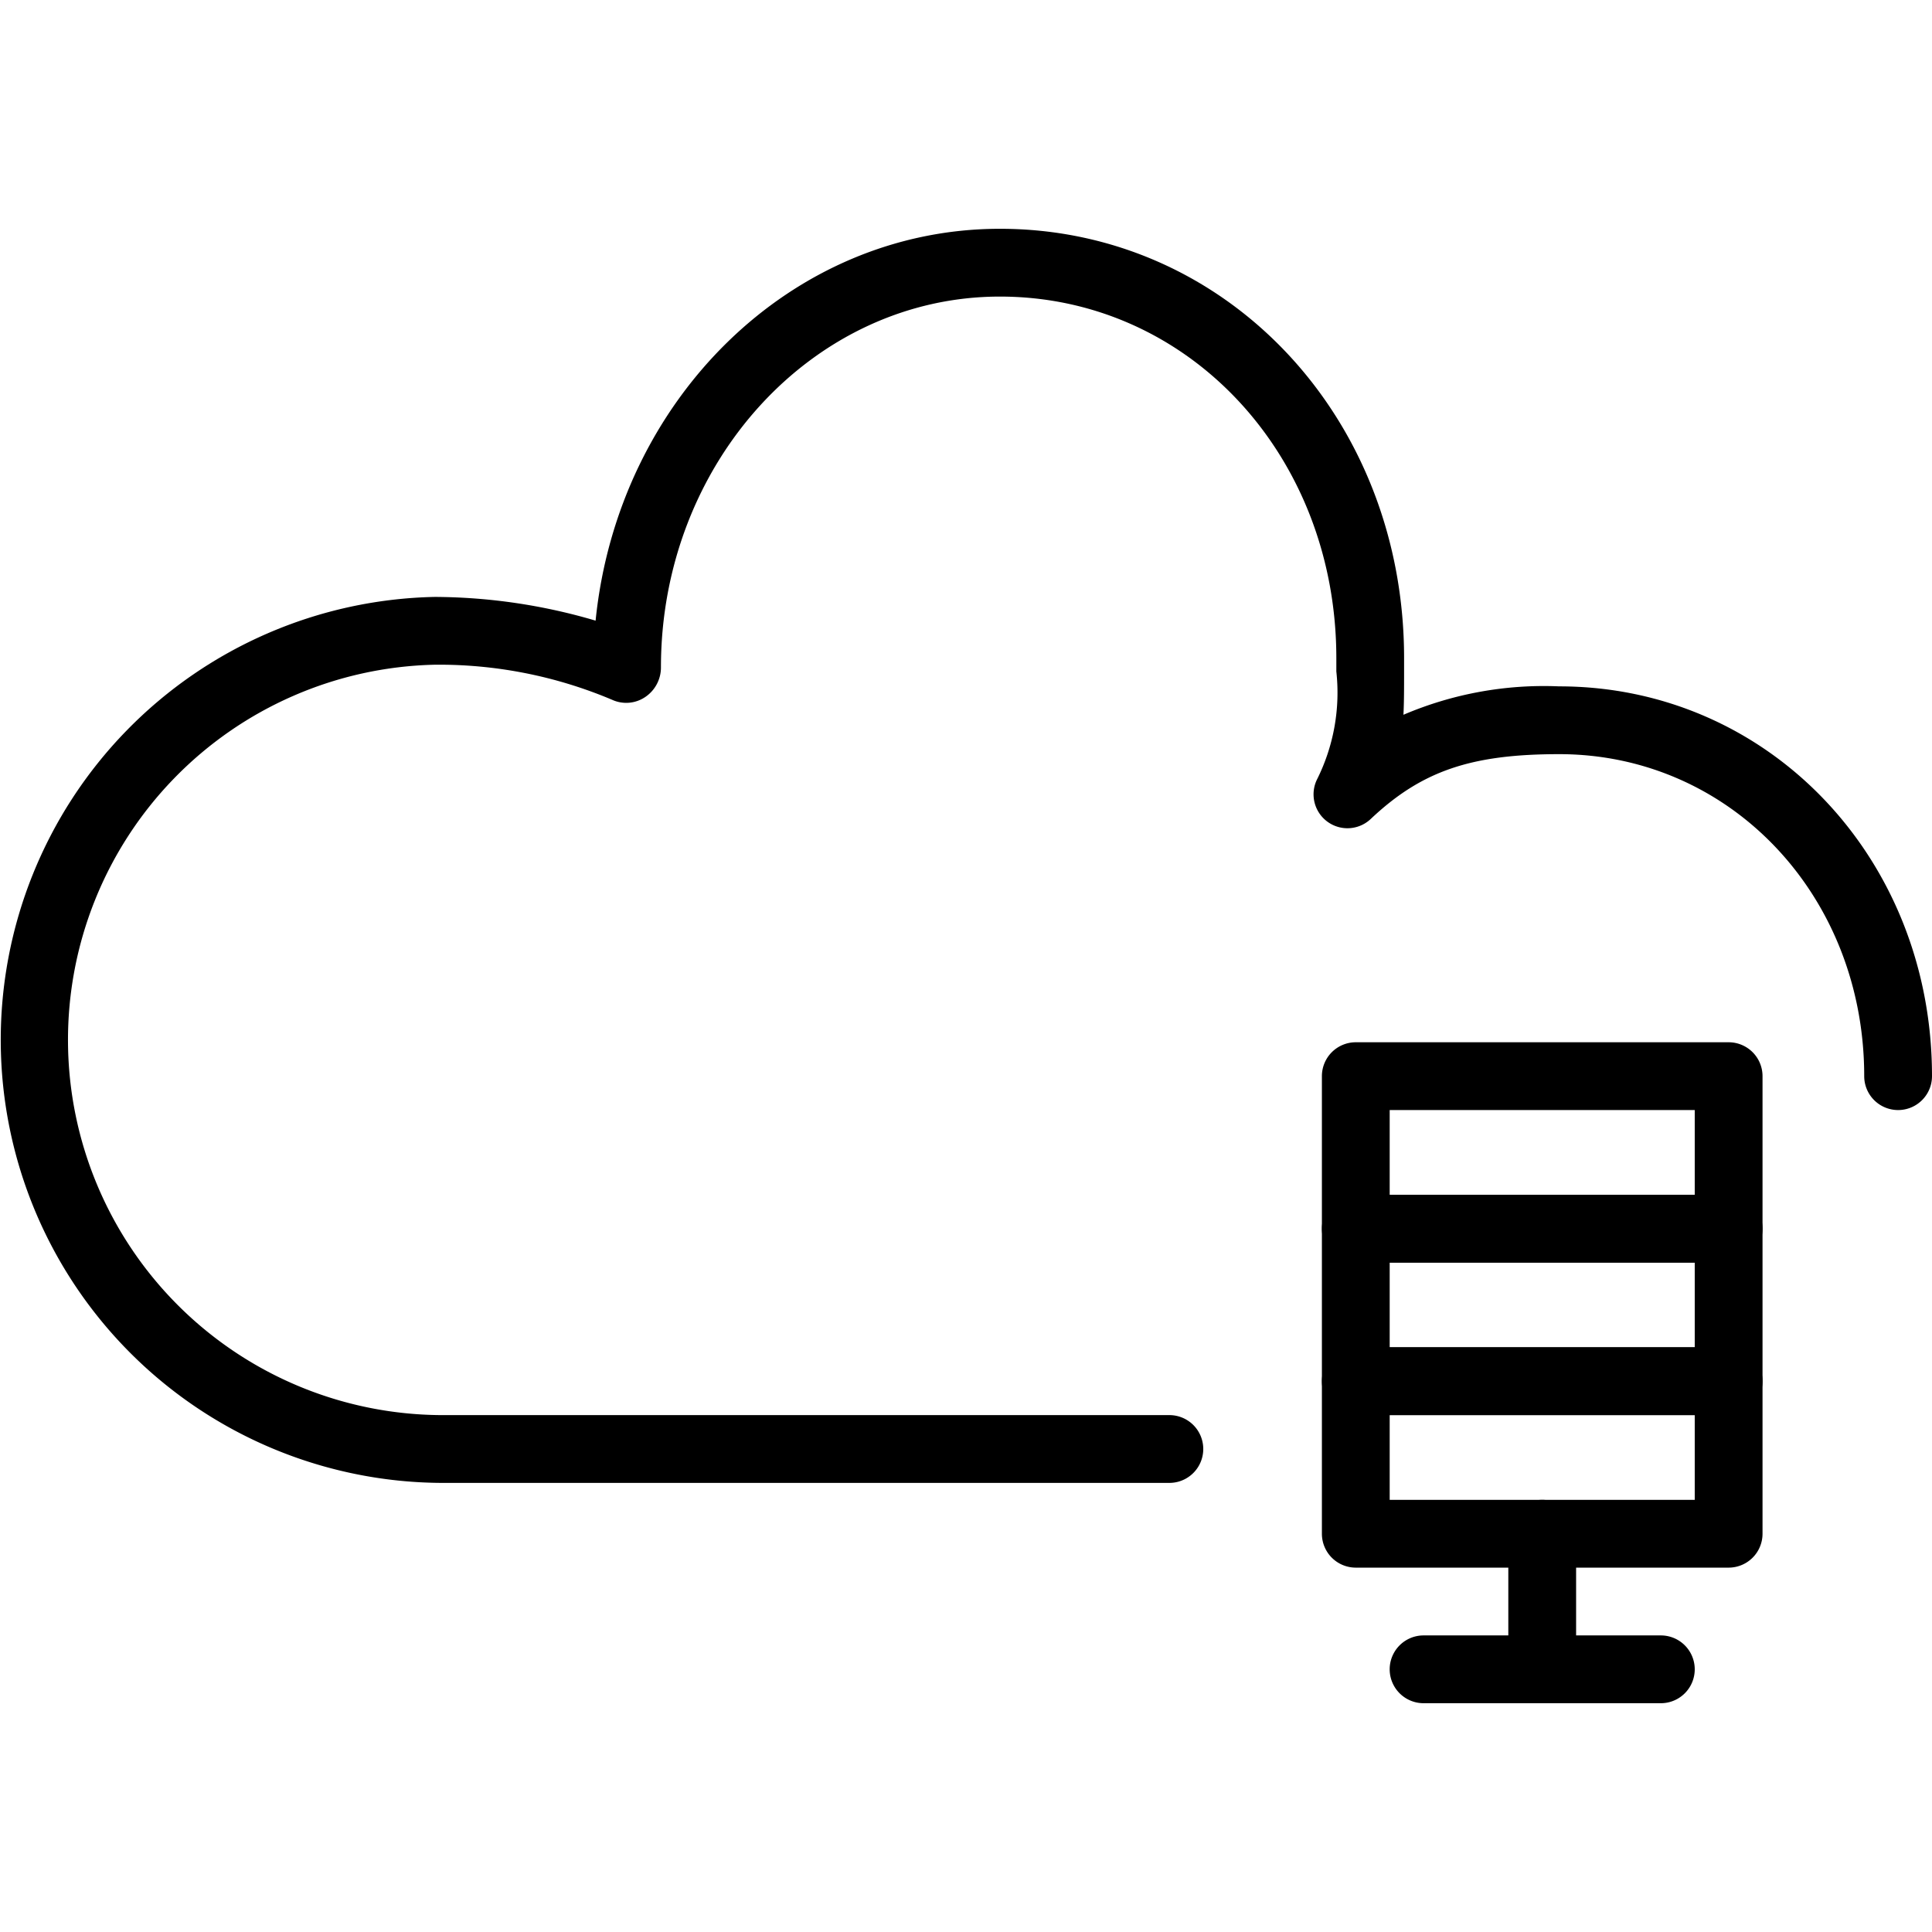 <svg height='100px' width='100px'  fill="#000000" xmlns="http://www.w3.org/2000/svg" viewBox="0 0 57 43.5" x="0px" y="0px"><title>Asset 13</title><g data-name="Layer 2"><g><path d="M34.5,37H13a13.071,13.071,0,0,1-.171-26.139,16.949,16.949,0,0,1,4.743.7C18.23,5.048,23.329,0,29.5,0c6.687,0,11.925,5.563,11.925,12.666v.387c0,.486,0,.9-.019,1.285A10.545,10.545,0,0,1,46,13.5c6.168,0,11,5.052,11,11.5a1,1,0,0,1-2,0c0-5.327-3.953-9.5-9-9.5-2.609,0-4.064.5-5.562,1.915a1,1,0,0,1-1.589-1.155,5.726,5.726,0,0,0,.577-3.2v-.392C39.425,6.686,35.065,2,29.5,2c-5.515,0-10,4.907-10,10.939a1.05,1.05,0,0,1-.471.88,1,1,0,0,1-.969.077,13.115,13.115,0,0,0-5.229-1.035A11.071,11.071,0,0,0,13,35H34.5a1,1,0,0,1,0,2Z"></path><path d="M45.5,43a1,1,0,0,1-1-1V38.5a1,1,0,0,1,2,0V42A1,1,0,0,1,45.5,43Z"></path><path d="M51,30.5H40a1,1,0,0,1-1-1V25a1,1,0,0,1,1-1H51a1,1,0,0,1,1,1v4.5A1,1,0,0,1,51,30.5Zm-10-2h9V26H41Z"></path><path d="M51,35H40a1,1,0,0,1-1-1V29.5a1,1,0,0,1,1-1H51a1,1,0,0,1,1,1V34A1,1,0,0,1,51,35ZM41,33h9V30.5H41Z"></path><path d="M51,39.5H40a1,1,0,0,1-1-1V34a1,1,0,0,1,1-1H51a1,1,0,0,1,1,1v4.5A1,1,0,0,1,51,39.5Zm-10-2h9V35H41Z"></path><path d="M49,43.5H42a1,1,0,0,1,0-2h7a1,1,0,0,1,0,2Z"></path></g></g></svg>